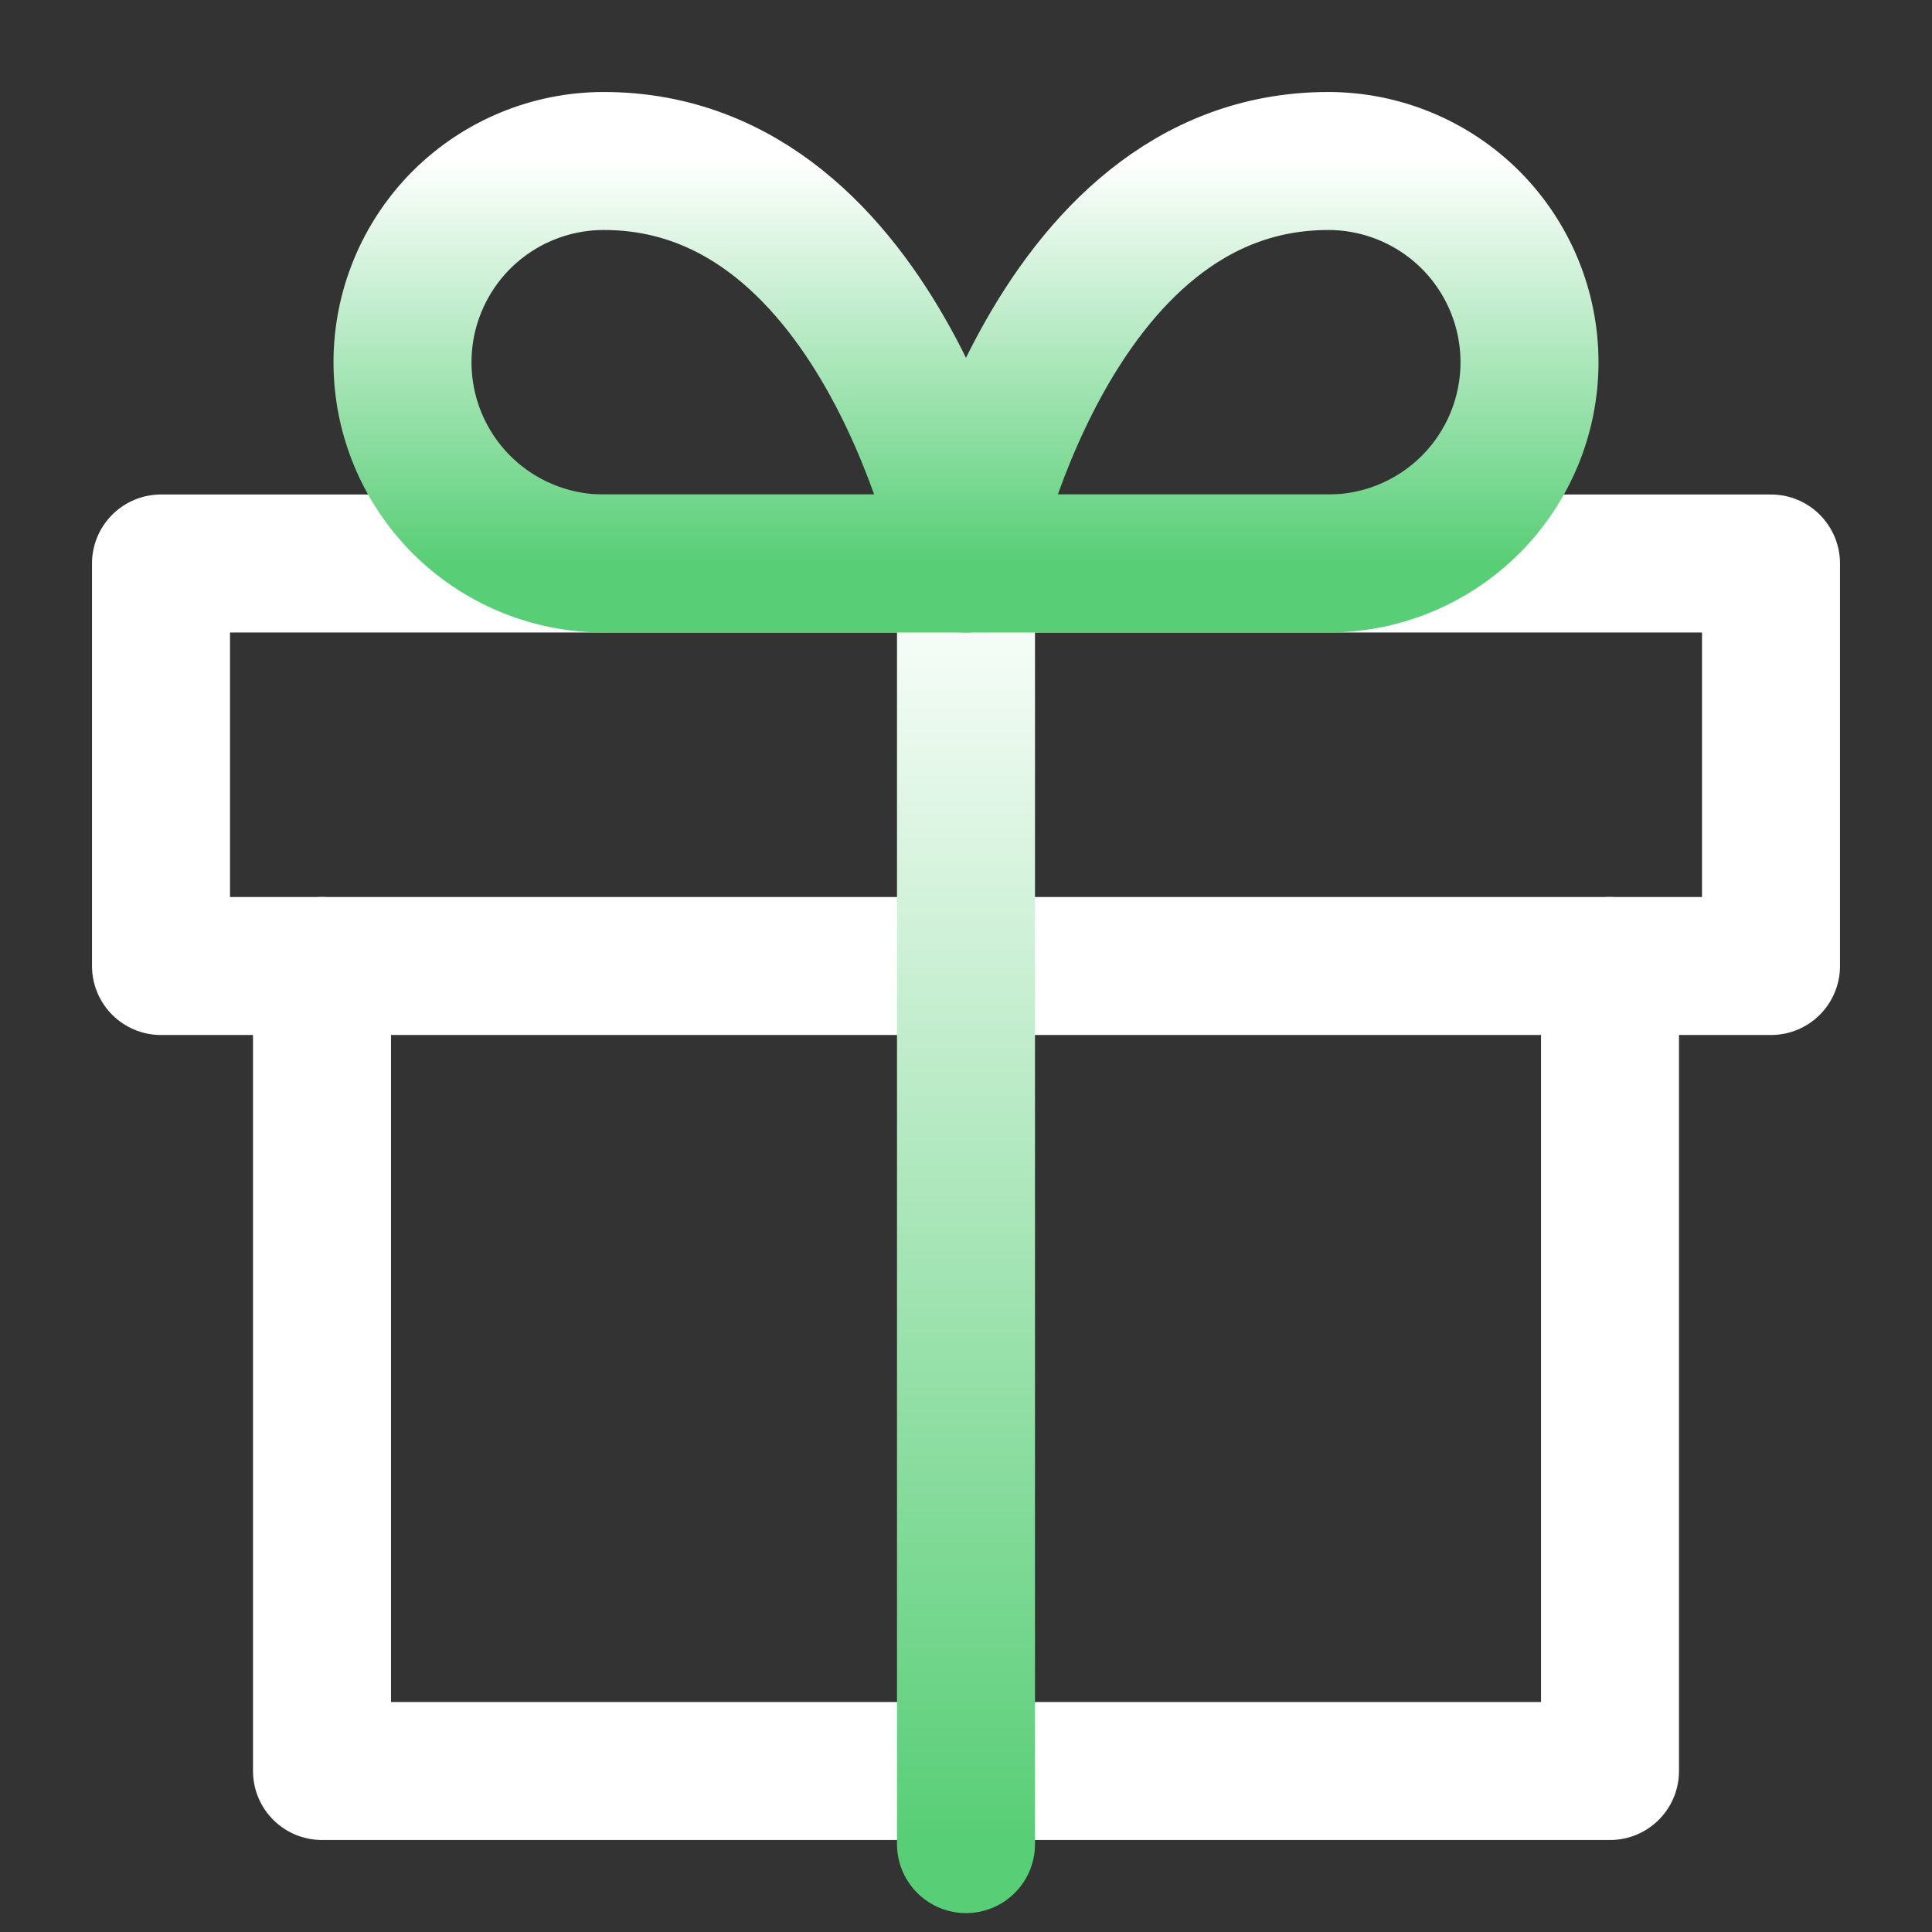 <svg width="42" height="42" viewBox="0 0 42 42" fill="none" xmlns="http://www.w3.org/2000/svg">
<rect x="0" y="0" width="42" height="42" fill="#333333" stroke="none"/>
<path d="M35 21V38.5H7V21" stroke="white" stroke-width="3" stroke-linecap="round" stroke-linejoin="round"/>
<path d="M38.5 12.25H3.5V21H38.5V12.25Z" stroke="white" stroke-width="3" stroke-linecap="round" stroke-linejoin="round"/>
<path d="M21 40.089V12.25" stroke="url(#paint0_linear_2043_4714)" stroke-width="3" stroke-linecap="round" stroke-linejoin="round"/>
<path d="M21 12.25H13.125C11.965 12.25 10.852 11.789 10.031 10.969C9.211 10.148 8.75 9.035 8.75 7.875C8.75 6.715 9.211 5.602 10.031 4.781C10.852 3.961 11.965 3.5 13.125 3.5C19.25 3.5 21 12.25 21 12.25Z" stroke="url(#paint1_linear_2043_4714)" stroke-width="3" stroke-linecap="round" stroke-linejoin="round"/>
<path d="M21 12.25H28.875C30.035 12.25 31.148 11.789 31.969 10.969C32.789 10.148 33.25 9.035 33.25 7.875C33.25 6.715 32.789 5.602 31.969 4.781C31.148 3.961 30.035 3.5 28.875 3.5C22.75 3.5 21 12.25 21 12.25Z" stroke="url(#paint2_linear_2043_4714)" stroke-width="3" stroke-linecap="round" stroke-linejoin="round"/>
<defs>
<linearGradient id="paint0_linear_2043_4714" x1="21.5" y1="12.25" x2="21.5" y2="40.089" gradientUnits="userSpaceOnUse">
<stop stop-color="white"/>
<stop offset="1" stop-color="#58CE76"/>
<stop offset="1" stop-color="#AD68F3"/>
<stop offset="1" stop-color="#58CE76"/>
</linearGradient>
<linearGradient id="paint1_linear_2043_4714" x1="14.875" y1="3.5" x2="14.875" y2="12.25" gradientUnits="userSpaceOnUse">
<stop stop-color="white"/>
<stop offset="1" stop-color="#58CE76"/>
<stop offset="1" stop-color="#AD68F3"/>
<stop offset="1" stop-color="#58CE76"/>
</linearGradient>
<linearGradient id="paint2_linear_2043_4714" x1="27.125" y1="3.5" x2="27.125" y2="12.25" gradientUnits="userSpaceOnUse">
<stop stop-color="white"/>
<stop offset="1" stop-color="#58CE76"/>
<stop offset="1" stop-color="#AD68F3"/>
<stop offset="1" stop-color="#58CE76"/>
</linearGradient>
</defs>
</svg>
